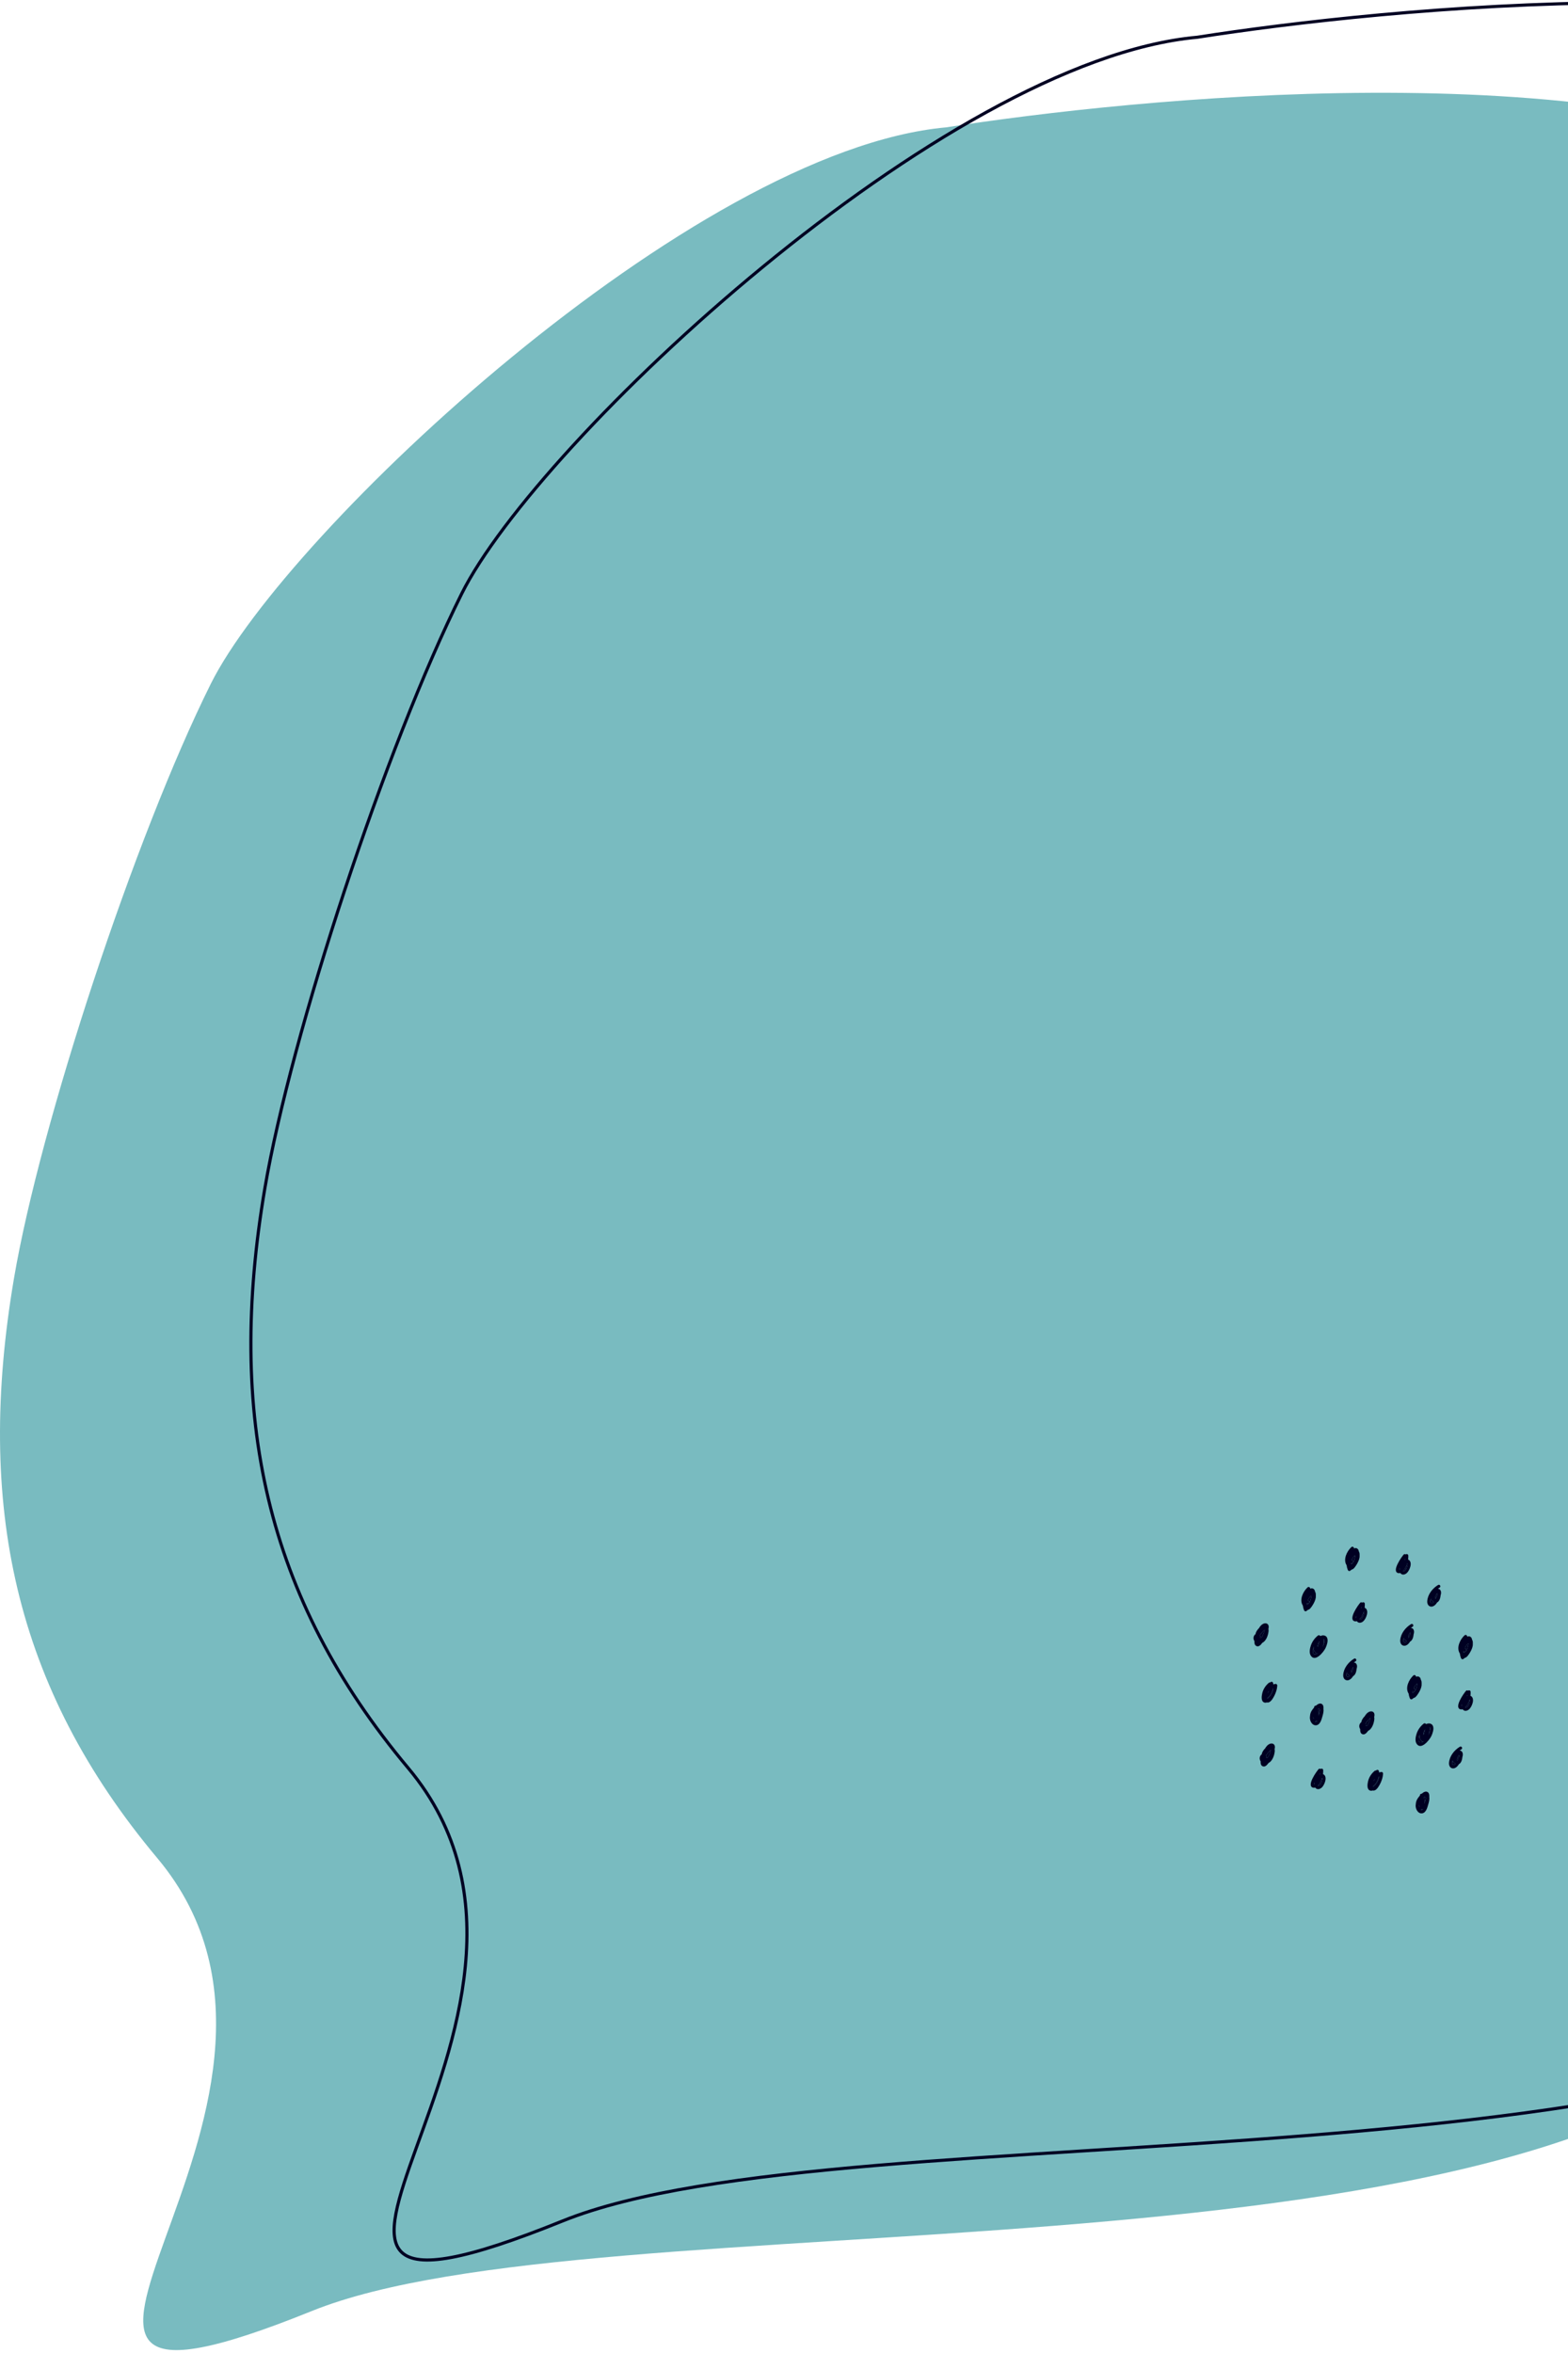 <svg width="500" height="750" viewBox="0 0 500 750" fill="none" xmlns="http://www.w3.org/2000/svg">
<path d="M587.281 54.549C509.935 15.719 360.192 31.444 301.78 40.589C220.886 47.87 91.381 169.436 67.212 217.973C43.042 266.51 12.793 358.297 4.441 407.559C-7.758 479.521 4.441 537.735 50.153 592.25C116.939 671.899 -26.14 787.32 99.401 736.631C191.073 699.616 484.083 732.174 564.702 643.57C635.605 565.645 700.457 365.294 657.762 275.645C624.776 206.382 683.964 103.086 587.281 54.549Z" fill="#79BBC0"/>
<path d="M667.281 25.834C589.935 -12.996 440.192 2.729 381.78 11.874C300.886 19.155 171.381 140.721 147.212 189.258C123.042 237.795 92.793 329.582 84.442 378.845C72.242 450.806 84.441 509.02 130.153 563.536C196.939 643.184 53.86 758.605 179.401 707.916C271.073 670.901 564.083 703.459 644.702 614.855C715.605 536.93 780.457 336.579 737.762 246.93C704.776 177.667 763.964 74.371 667.281 25.834Z" stroke="#000022"/>
<g clip-path="url(#clip0)">
<path d="M434.198 512.237C434.122 512.334 434.052 512.432 433.993 512.535C434.052 512.506 434.11 512.483 434.174 512.46C434.18 512.386 434.192 512.311 434.198 512.237Z" fill="#000022"/>
<path d="M430.033 533.737C429.787 533.737 429.524 533.582 429.501 533.273C429.495 533.181 429.489 533.095 429.489 533.009C429.448 533.153 429.408 533.296 429.372 533.445C429.32 533.651 429.291 533.863 429.291 534.081C429.659 534.609 429.986 534.654 430.278 534.23C430.313 534.196 430.348 534.156 430.377 534.116C430.231 534.018 430.12 533.886 430.033 533.737Z" fill="#000022"/>
<path d="M420.19 524.927C420.359 524.526 420.499 524.107 420.599 523.683C420.622 523.574 420.692 523.374 420.721 523.162C420.569 523.385 420.4 523.643 420.26 523.924C420.155 524.251 420.125 524.595 420.19 524.927Z" fill="#000022"/>
<path d="M419.634 526.899C419.004 526.378 418.834 525.61 418.939 524.807C418.869 525.019 418.811 525.237 418.764 525.461C418.612 526.2 418.378 527.822 419.874 527.203C420.02 527.14 420.172 527.037 420.318 526.911C420.096 527.071 419.851 527.077 419.634 526.899Z" fill="#000022"/>
<path d="M422.047 522.474C422.176 523.34 422.071 524.205 421.749 524.996C421.948 524.595 422.106 524.165 422.205 523.729C422.264 523.466 422.485 522.881 422.339 522.663L422.047 522.474Z" fill="#000022"/>
<path d="M431.114 531.943C430.974 532.241 430.652 532.969 430.98 533.084C431.067 532.912 431.388 532.299 431.587 531.76C431.57 531.611 431.546 531.462 431.511 531.324C431.359 531.513 431.219 531.72 431.114 531.943Z" fill="#000022"/>
<path d="M432.404 515.727C432.41 515.727 432.41 515.727 432.404 515.727C432.404 515.504 432.416 515.274 432.433 515.057C432.328 515.401 432.287 515.681 432.404 515.727Z" fill="#000022"/>
<path d="M434.081 516.054C434.455 515.837 434.706 515.126 434.817 514.747C434.881 514.512 435.027 513.962 434.922 513.601C434.77 514.105 434.566 514.593 434.303 515.063C434.291 515.086 434.28 515.109 434.268 515.126C434.285 515.344 434.151 515.51 433.976 515.59C433.847 515.785 433.695 515.98 433.532 516.158C433.614 516.238 433.783 516.226 434.081 516.054Z" fill="#000022"/>
<path d="M431.376 498.159C431.785 497.677 431.984 496.68 432.112 496.072C432.124 496.009 432.153 495.906 432.182 495.786C432.147 495.78 432.118 495.78 432.083 495.78C431.779 495.797 430.774 497.247 431.131 497.339C431.744 497.494 431.481 498.422 430.868 498.267C430.774 498.245 430.687 498.21 430.611 498.17C430.593 498.313 430.582 498.457 430.582 498.594C430.804 498.64 431.072 498.525 431.376 498.159Z" fill="#000022"/>
<path d="M404.324 539.493C404.318 539.498 404.318 539.504 404.312 539.516C404.3 539.561 404.283 539.602 404.271 539.647C404.423 539.424 404.552 539.189 404.657 538.942C404.528 539.114 404.417 539.298 404.324 539.493Z" fill="#000022"/>
<path d="M404.114 541.286C404.143 541.355 404.178 541.401 404.219 541.435C404.744 541.091 405.288 540.26 405.556 539.808C405.831 539.154 406.076 538.409 405.936 538.111C405.714 539.326 405.083 540.45 404.114 541.286Z" fill="#000022"/>
<path d="M404.4 558.649C404.149 558.947 403.903 559.256 403.687 559.583C403.903 559.761 403.979 560.093 403.74 560.294C403.933 560.443 404.154 560.34 404.353 560.15C404.546 559.772 404.692 559.451 404.733 559.348C404.943 558.872 405.124 558.374 405.276 557.875C404.99 557.858 404.575 558.442 404.4 558.649Z" fill="#000022"/>
<path d="M402.752 521.029C402.963 520.554 403.144 520.055 403.296 519.556C403.009 519.545 402.589 520.13 402.419 520.336C402.168 520.634 401.923 520.943 401.707 521.27C401.923 521.448 401.999 521.78 401.759 521.981C401.952 522.13 402.174 522.027 402.373 521.838C402.566 521.454 402.712 521.133 402.752 521.029Z" fill="#000022"/>
<path d="M418.227 508.62C418.192 508.614 418.163 508.614 418.128 508.614C417.824 508.631 416.819 510.082 417.175 510.173C417.789 510.328 417.526 511.257 416.912 511.102C416.819 511.079 416.731 511.045 416.655 511.005C416.638 511.148 416.626 511.291 416.626 511.429C416.842 511.469 417.111 511.354 417.421 510.987C417.83 510.506 418.028 509.508 418.157 508.901C418.168 508.849 418.198 508.746 418.227 508.62Z" fill="#000022"/>
<path d="M418.94 547.809C418.841 547.626 418.765 547.419 418.712 547.202C418.73 547.431 418.788 547.654 418.905 547.861C418.916 547.844 418.928 547.826 418.94 547.809Z" fill="#000022"/>
<path d="M420.429 546.858C420.441 546.829 420.447 546.8 420.458 546.778C420.622 546.359 420.756 545.923 420.844 545.482C420.855 545.419 420.902 545.247 420.943 545.046C420.844 544.748 420.639 544.565 420.336 544.72C420.558 545.425 420.587 546.158 420.429 546.858Z" fill="#000022"/>
<path d="M419.132 568.76C419.132 568.536 419.144 568.307 419.162 568.089C419.051 568.433 419.01 568.714 419.132 568.76Z" fill="#000022"/>
<path d="M420.92 565.269C420.844 565.366 420.774 565.464 420.715 565.567C420.774 565.538 420.832 565.516 420.896 565.493C420.908 565.418 420.914 565.344 420.92 565.269Z" fill="#000022"/>
<path d="M421.019 568.101C421.007 568.124 420.996 568.147 420.984 568.164C421.002 568.382 420.867 568.548 420.692 568.628C420.558 568.823 420.412 569.018 420.248 569.196C420.347 569.27 420.511 569.264 420.809 569.092C421.183 568.875 421.434 568.164 421.545 567.786C421.609 567.551 421.755 567 421.65 566.639C421.486 567.144 421.282 567.631 421.019 568.101Z" fill="#000022"/>
<path d="M420.049 548.577C419.921 548.583 419.786 548.56 419.646 548.497C419.558 548.606 419.465 548.715 419.36 548.818C419.582 548.904 419.827 548.852 420.049 548.577Z" fill="#000022"/>
<path d="M453.37 554.969C452.739 554.447 452.569 553.679 452.675 552.876C452.604 553.089 452.546 553.306 452.499 553.53C452.347 554.269 452.114 555.891 453.609 555.272C453.755 555.209 453.907 555.106 454.053 554.98C453.831 555.146 453.58 555.146 453.37 554.969Z" fill="#000022"/>
<path d="M464.849 560.018C464.709 560.317 464.388 561.045 464.715 561.159C464.802 560.987 465.124 560.374 465.322 559.835C465.305 559.686 465.282 559.537 465.246 559.399C465.089 559.589 464.954 559.789 464.849 560.018Z" fill="#000022"/>
<path d="M456.828 510.253C456.583 510.253 456.32 510.099 456.297 509.789C456.291 509.697 456.285 509.611 456.285 509.525C456.244 509.669 456.203 509.812 456.168 509.961C456.116 510.167 456.087 510.379 456.087 510.597C456.455 511.125 456.782 511.17 457.074 510.746C457.109 510.712 457.144 510.672 457.173 510.632C457.027 510.528 456.916 510.402 456.828 510.253Z" fill="#000022"/>
<path d="M452.64 575.931C452.652 575.913 452.663 575.896 452.675 575.879C452.576 575.696 452.5 575.489 452.447 575.271C452.465 575.501 452.523 575.724 452.64 575.931Z" fill="#000022"/>
<path d="M453.095 576.888C453.317 576.974 453.562 576.922 453.784 576.647C453.656 576.653 453.522 576.63 453.381 576.567C453.288 576.682 453.194 576.785 453.095 576.888Z" fill="#000022"/>
<path d="M451.962 536.695C451.927 536.689 451.898 536.689 451.863 536.689C451.559 536.707 450.554 538.157 450.911 538.249C451.524 538.403 451.261 539.332 450.648 539.177C450.554 539.154 450.467 539.12 450.391 539.08C450.373 539.223 450.362 539.366 450.362 539.504C450.578 539.544 450.846 539.429 451.156 539.063C451.565 538.581 451.764 537.584 451.892 536.976C451.904 536.924 451.933 536.816 451.962 536.695Z" fill="#000022"/>
<path d="M466.14 543.803C466.14 543.803 466.146 543.803 466.14 543.803C466.14 543.579 466.152 543.35 466.169 543.132C466.064 543.476 466.017 543.757 466.14 543.803Z" fill="#000022"/>
<path d="M457.909 508.459C457.769 508.757 457.448 509.485 457.775 509.6C457.862 509.428 458.184 508.815 458.382 508.276C458.365 508.127 458.341 507.978 458.306 507.84C458.149 508.029 458.014 508.23 457.909 508.459Z" fill="#000022"/>
<path d="M453.925 553.003C454.094 552.602 454.235 552.183 454.334 551.759C454.357 551.65 454.421 551.449 454.457 551.237C454.305 551.461 454.141 551.719 453.995 552C453.89 552.321 453.861 552.67 453.925 553.003Z" fill="#000022"/>
<path d="M454.065 572.795C454.287 573.495 454.322 574.234 454.165 574.933C454.176 574.905 454.182 574.876 454.194 574.853C454.358 574.435 454.492 573.999 454.579 573.558C454.591 573.495 454.638 573.323 454.679 573.122C454.574 572.824 454.369 572.641 454.065 572.795Z" fill="#000022"/>
<path d="M455.783 550.55C455.911 551.415 455.806 552.281 455.485 553.072C455.683 552.665 455.841 552.241 455.94 551.805C456.005 551.541 456.221 550.957 456.075 550.739L455.783 550.55Z" fill="#000022"/>
<path d="M449.766 520.749C449.748 520.6 449.725 520.451 449.69 520.313C449.538 520.502 449.398 520.703 449.292 520.932C449.152 521.23 448.831 521.958 449.158 522.073C449.24 521.901 449.561 521.287 449.766 520.749Z" fill="#000022"/>
<path d="M437.031 547.632C436.745 547.62 436.324 548.205 436.155 548.411C435.904 548.709 435.658 549.019 435.442 549.345C435.658 549.523 435.734 549.856 435.495 550.056C435.687 550.205 435.909 550.102 436.108 549.913C436.301 549.535 436.447 549.214 436.488 549.11C436.698 548.623 436.879 548.13 437.031 547.632Z" fill="#000022"/>
<path d="M463.768 561.813C463.523 561.813 463.26 561.658 463.236 561.349C463.23 561.257 463.225 561.171 463.225 561.085C463.184 561.228 463.143 561.372 463.108 561.521C463.055 561.727 463.026 561.939 463.026 562.157C463.394 562.684 463.721 562.73 464.013 562.306C464.048 562.271 464.083 562.231 464.113 562.191C463.967 562.088 463.85 561.962 463.768 561.813Z" fill="#000022"/>
<path d="M468.027 543.138C468.015 543.161 468.003 543.184 467.992 543.201C468.009 543.419 467.875 543.585 467.699 543.665C467.565 543.86 467.419 544.055 467.255 544.233C467.355 544.307 467.518 544.302 467.816 544.13C468.19 543.912 468.447 543.201 468.552 542.823C468.617 542.588 468.763 542.037 468.657 541.676C468.5 542.186 468.295 542.674 468.027 543.138Z" fill="#000022"/>
<path d="M467.483 526.274C467.892 525.793 468.091 524.795 468.219 524.188C468.231 524.125 468.26 524.022 468.289 523.901C468.254 523.896 468.225 523.896 468.19 523.896C467.886 523.913 466.881 525.363 467.238 525.455C467.851 525.609 467.588 526.538 466.975 526.383C466.881 526.36 466.794 526.326 466.718 526.286C466.7 526.429 466.689 526.572 466.689 526.71C466.905 526.756 467.174 526.641 467.483 526.274Z" fill="#000022"/>
<path d="M448.06 496.88C447.984 496.978 447.914 497.075 447.856 497.178C447.914 497.15 447.972 497.127 448.037 497.104C448.048 497.029 448.054 496.955 448.06 496.88Z" fill="#000022"/>
<path d="M438.059 567.562C438.053 567.568 438.053 567.573 438.047 567.585C438.036 567.631 438.018 567.671 438.006 567.717C438.158 567.493 438.287 567.258 438.392 567.012C438.264 567.184 438.147 567.367 438.059 567.562Z" fill="#000022"/>
<path d="M437.843 569.362C437.873 569.431 437.908 569.477 437.949 569.511C438.474 569.167 439.018 568.336 439.286 567.883C439.561 567.23 439.806 566.485 439.666 566.187C439.444 567.396 438.813 568.519 437.843 569.362Z" fill="#000022"/>
<path d="M467.933 540.312C467.857 540.409 467.787 540.507 467.729 540.61C467.787 540.581 467.845 540.558 467.91 540.536C467.916 540.461 467.927 540.387 467.933 540.312Z" fill="#000022"/>
<path d="M448.212 522.726C447.967 522.726 447.704 522.571 447.681 522.262C447.675 522.17 447.669 522.084 447.669 521.998C447.628 522.141 447.587 522.285 447.552 522.434C447.5 522.64 447.47 522.852 447.47 523.07C447.838 523.597 448.166 523.643 448.458 523.219C448.493 523.185 448.528 523.144 448.557 523.104C448.411 523.007 448.3 522.875 448.212 522.726Z" fill="#000022"/>
<path d="M447.943 500.698C448.317 500.481 448.568 499.77 448.679 499.392C448.744 499.157 448.89 498.606 448.784 498.245C448.633 498.75 448.428 499.237 448.165 499.707C448.154 499.73 448.142 499.753 448.13 499.77C448.148 499.988 448.013 500.154 447.838 500.234C447.71 500.429 447.558 500.624 447.394 500.802C447.482 500.882 447.651 500.87 447.943 500.698Z" fill="#000022"/>
<path d="M446.273 500.371C446.273 500.148 446.284 499.918 446.302 499.701C446.191 500.045 446.15 500.325 446.273 500.371Z" fill="#000022"/>
<path d="M440.53 564.805C440.268 564.828 440.01 564.879 439.765 564.954C439.759 564.954 439.753 564.954 439.748 564.954C439.742 564.833 439.73 564.719 439.718 564.598C439.672 564.18 439.216 563.962 438.877 564.26C438.848 564.289 438.813 564.312 438.784 564.34C438.644 564.312 438.492 564.335 438.351 564.449C437.294 565.32 436.529 566.496 436.231 567.82C436.044 568.651 435.781 570.307 436.844 570.714C437.131 570.823 437.428 570.8 437.721 570.697C438.363 570.892 438.965 570.336 439.345 569.826C439.683 569.362 440.326 568.307 440.636 567.287C440.863 566.65 440.992 565.98 441.027 565.286C441.033 565.045 440.787 564.782 440.53 564.805ZM438.048 567.585C438.054 567.579 438.054 567.573 438.059 567.562C438.153 567.367 438.264 567.183 438.392 567.011C438.287 567.258 438.159 567.493 438.007 567.716C438.018 567.671 438.03 567.63 438.048 567.585ZM439.286 567.877C439.017 568.336 438.474 569.161 437.948 569.505C437.907 569.476 437.872 569.425 437.843 569.356C438.813 568.519 439.444 567.395 439.66 566.175C439.806 566.478 439.561 567.224 439.286 567.877Z" fill="#000022"/>
<path d="M438.234 548.085C438.264 547.827 438.264 547.54 438.199 547.282C438.31 546.835 438.345 546.382 438.164 546.027C437.849 545.414 437.125 545.385 436.552 545.643C435.968 545.906 435.518 546.457 435.185 547.03C434.671 547.54 434.175 548.239 434.099 548.922C433.322 549.489 433.275 550.481 433.742 551.168C433.701 551.747 433.789 552.389 434.268 552.676C434.975 553.106 435.664 552.55 436.242 551.713C437.487 551.117 438.088 549.369 438.234 548.085ZM435.495 550.051C435.734 549.856 435.658 549.518 435.442 549.34C435.658 549.013 435.904 548.704 436.155 548.406C436.33 548.199 436.745 547.615 437.031 547.626C436.879 548.125 436.704 548.623 436.488 549.099C436.441 549.197 436.301 549.523 436.108 549.902C435.904 550.097 435.688 550.2 435.495 550.051Z" fill="#000022"/>
<path d="M406.409 556.27C406.094 555.657 405.369 555.628 404.797 555.886C404.213 556.15 403.763 556.7 403.43 557.273C402.916 557.783 402.419 558.483 402.343 559.165C401.566 559.732 401.52 560.724 401.987 561.412C401.946 561.991 402.034 562.633 402.513 562.919C403.219 563.349 403.909 562.793 404.487 561.956C405.731 561.349 406.333 559.6 406.479 558.322C406.508 558.064 406.508 557.778 406.444 557.52C406.555 557.073 406.59 556.625 406.409 556.27ZM404.732 559.342C404.686 559.446 404.546 559.767 404.353 560.145C404.154 560.334 403.932 560.437 403.739 560.288C403.979 560.093 403.903 559.755 403.687 559.577C403.903 559.251 404.148 558.941 404.399 558.643C404.575 558.437 404.99 557.852 405.276 557.864C405.124 558.368 404.949 558.867 404.732 559.342Z" fill="#000022"/>
<path d="M454.766 549.552C454.62 549.317 454.258 549.174 453.972 549.403C452.944 550.228 452.173 551.295 451.746 552.538C451.437 553.444 451.139 554.82 451.664 555.708C453.066 558.098 455.865 554.585 456.449 553.306C456.84 552.447 457.307 551.123 456.951 550.188C456.606 549.271 455.555 549.145 454.766 549.552ZM452.5 553.524C452.546 553.301 452.605 553.083 452.675 552.871C452.57 553.673 452.739 554.441 453.37 554.963C453.586 555.141 453.837 555.141 454.054 554.969C453.908 555.089 453.762 555.198 453.61 555.261C452.108 555.892 452.348 554.264 452.5 553.524ZM454.334 551.753C454.235 552.183 454.095 552.596 453.925 552.997C453.861 552.665 453.89 552.315 453.995 551.994C454.135 551.719 454.299 551.455 454.457 551.232C454.422 551.444 454.357 551.65 454.334 551.753ZM455.94 551.799C455.835 552.24 455.683 552.665 455.485 553.066C455.806 552.28 455.911 551.415 455.783 550.544L456.081 550.727C456.221 550.951 456.005 551.535 455.94 551.799Z" fill="#000022"/>
<path d="M453.317 536.833C453.335 536.569 453.329 536.3 453.3 536.036C453.27 535.784 453.189 535.578 453.072 535.417C453.031 535.102 452.92 534.815 452.698 534.609C452.33 534.265 451.915 534.288 451.53 534.466C451.588 534.082 451.062 533.698 450.688 534.041C449.257 535.36 447.984 537.997 449.181 539.831C449.246 540.335 449.368 540.828 449.561 541.31C449.666 541.573 449.999 541.791 450.285 541.596C450.461 541.476 450.63 541.344 450.799 541.206C451.051 541.149 451.302 541.006 451.512 540.782C452.102 540.163 453.428 538.134 453.317 536.833ZM450.361 539.51C450.367 539.372 450.373 539.229 450.391 539.086C450.466 539.126 450.554 539.154 450.648 539.183C451.261 539.338 451.524 538.409 450.91 538.254C450.554 538.163 451.559 536.713 451.863 536.695C451.898 536.695 451.933 536.695 451.962 536.701C451.933 536.827 451.904 536.93 451.892 536.988C451.763 537.59 451.565 538.593 451.156 539.074C450.846 539.43 450.577 539.55 450.361 539.51Z" fill="#000022"/>
<path d="M465.882 528.516C465.987 528.779 466.32 528.997 466.607 528.802C466.782 528.682 466.951 528.55 467.121 528.413C467.372 528.355 467.623 528.212 467.833 527.988C468.429 527.369 469.755 525.346 469.644 524.039C469.662 523.775 469.656 523.506 469.627 523.242C469.598 522.99 469.516 522.784 469.399 522.623C469.358 522.308 469.247 522.021 469.025 521.815C468.657 521.471 468.242 521.494 467.857 521.672C467.915 521.288 467.389 520.904 467.016 521.247C465.584 522.566 464.311 525.203 465.508 527.037C465.567 527.541 465.689 528.04 465.882 528.516ZM466.718 526.292C466.794 526.332 466.881 526.36 466.975 526.389C467.588 526.544 467.851 525.615 467.238 525.461C466.881 525.369 467.886 523.919 468.19 523.901C468.225 523.901 468.26 523.901 468.289 523.907C468.26 524.033 468.231 524.136 468.219 524.194C468.09 524.796 467.892 525.799 467.483 526.28C467.173 526.641 466.905 526.762 466.688 526.722C466.688 526.578 466.7 526.435 466.718 526.292Z" fill="#000022"/>
<path d="M455.298 571.253C454.702 570.818 453.983 571.179 453.352 571.735C453.049 571.701 452.716 571.97 452.792 572.302C452.459 572.681 452.184 573.065 452.026 573.311C451.711 573.798 451.518 574.354 451.477 574.91C451.407 575.306 451.395 575.707 451.471 576.103C451.635 577.02 452.353 578.12 453.44 577.994C454.725 577.84 455.146 576.177 455.426 575.174C455.601 574.549 455.893 573.598 455.759 572.847C455.818 572.182 455.73 571.569 455.298 571.253ZM452.64 575.931C452.523 575.724 452.464 575.501 452.447 575.272C452.499 575.489 452.575 575.696 452.675 575.879C452.663 575.896 452.651 575.914 452.64 575.931ZM453.095 576.888C453.195 576.785 453.288 576.676 453.382 576.567C453.522 576.63 453.662 576.659 453.785 576.647C453.557 576.922 453.311 576.98 453.095 576.888ZM454.579 573.558C454.486 573.999 454.357 574.435 454.194 574.853C454.182 574.876 454.176 574.905 454.164 574.933C454.322 574.234 454.293 573.495 454.065 572.795C454.369 572.641 454.573 572.824 454.673 573.122C454.632 573.323 454.591 573.5 454.579 573.558Z" fill="#000022"/>
<path d="M465.55 558.001C465.521 557.984 465.491 557.967 465.462 557.955C465.637 557.823 465.818 557.703 466.005 557.594C466.543 557.273 466.052 556.436 465.509 556.763C463.716 557.84 462.197 559.784 462.057 561.904C462.004 562.678 462.337 563.55 463.225 563.653C464.084 563.75 464.808 562.988 465.223 562.311C465.708 562.076 466.023 561.475 466.157 560.959C466.233 560.672 466.292 560.374 466.315 560.07C466.408 559.772 466.461 559.48 466.467 559.205C466.467 558.672 466.14 557.995 465.55 558.001ZM464.013 562.306C463.721 562.73 463.394 562.678 463.026 562.157C463.026 561.945 463.05 561.732 463.108 561.52C463.143 561.371 463.178 561.228 463.225 561.085C463.225 561.171 463.231 561.262 463.237 561.348C463.26 561.658 463.523 561.813 463.768 561.813C463.85 561.962 463.967 562.094 464.113 562.191C464.084 562.231 464.048 562.266 464.013 562.306ZM464.714 561.159C464.387 561.045 464.709 560.317 464.849 560.019C464.96 559.789 465.094 559.589 465.246 559.4C465.281 559.537 465.304 559.686 465.322 559.835C465.117 560.374 464.796 560.987 464.714 561.159Z" fill="#000022"/>
<path d="M468.979 540.564C468.949 540.547 468.92 540.536 468.891 540.524C468.944 540.106 468.967 539.682 468.949 539.257C468.932 538.885 468.546 538.667 468.208 538.839C468.167 538.856 468.132 538.879 468.097 538.902C467.921 538.759 467.67 538.724 467.477 538.942C466.788 539.71 463.523 544.313 465.731 544.846C465.97 544.903 466.198 544.881 466.408 544.812C466.467 544.898 466.537 544.978 466.619 545.052C467.162 545.517 467.898 545.293 468.394 544.892C469.352 544.124 470.486 541.332 468.979 540.564ZM466.145 543.803C466.145 543.803 466.14 543.803 466.145 543.803C466.017 543.757 466.064 543.476 466.169 543.132C466.151 543.344 466.14 543.574 466.145 543.803ZM467.933 540.312C467.927 540.387 467.915 540.461 467.904 540.536C467.845 540.559 467.781 540.582 467.723 540.61C467.787 540.507 467.857 540.41 467.933 540.312ZM468.546 542.823C468.441 543.201 468.19 543.912 467.81 544.13C467.518 544.302 467.349 544.307 467.249 544.233C467.413 544.055 467.565 543.86 467.693 543.665C467.869 543.585 467.997 543.425 467.986 543.201C467.997 543.178 468.009 543.155 468.021 543.138C468.289 542.674 468.494 542.181 468.64 541.676C468.757 542.037 468.611 542.593 468.546 542.823Z" fill="#000022"/>
<path d="M446.746 501.627C447.289 502.091 448.025 501.867 448.521 501.466C449.479 500.692 450.613 497.901 449.1 497.133C449.071 497.116 449.041 497.104 449.012 497.093C449.065 496.674 449.088 496.25 449.071 495.826C449.053 495.453 448.667 495.235 448.329 495.407C448.288 495.425 448.253 495.447 448.218 495.47C448.042 495.327 447.791 495.293 447.598 495.511C446.909 496.279 443.644 500.881 445.852 501.415C446.091 501.472 446.319 501.449 446.529 501.38C446.594 501.478 446.664 501.558 446.746 501.627ZM448.06 496.88C448.054 496.955 448.042 497.03 448.031 497.104C447.972 497.127 447.908 497.15 447.85 497.179C447.92 497.075 447.99 496.978 448.06 496.88ZM447.832 500.239C448.007 500.159 448.136 499.999 448.124 499.775C448.136 499.752 448.148 499.729 448.159 499.712C448.428 499.248 448.632 498.755 448.778 498.25C448.889 498.606 448.738 499.162 448.673 499.397C448.568 499.775 448.317 500.486 447.937 500.704C447.645 500.876 447.476 500.881 447.376 500.807C447.552 500.629 447.698 500.429 447.832 500.239ZM446.272 500.371C446.144 500.325 446.191 500.045 446.296 499.701C446.278 499.918 446.267 500.148 446.272 500.371Z" fill="#000022"/>
<path d="M421.966 565.527C421.936 565.51 421.907 565.499 421.878 565.487C421.931 565.069 421.954 564.645 421.936 564.22C421.919 563.848 421.533 563.63 421.195 563.802C421.154 563.819 421.119 563.842 421.084 563.865C420.908 563.722 420.657 563.687 420.464 563.905C419.775 564.673 416.51 569.276 418.718 569.809C418.957 569.866 419.185 569.843 419.395 569.775C419.454 569.861 419.524 569.941 419.606 570.015C420.149 570.48 420.885 570.256 421.381 569.855C422.345 569.087 423.473 566.29 421.966 565.527ZM419.132 568.76C419.004 568.714 419.051 568.433 419.156 568.089C419.138 568.307 419.127 568.537 419.132 568.76ZM420.92 565.269C420.914 565.344 420.902 565.418 420.891 565.493C420.832 565.516 420.768 565.539 420.71 565.567C420.78 565.464 420.85 565.367 420.92 565.269ZM421.533 567.786C421.428 568.164 421.177 568.875 420.797 569.093C420.505 569.265 420.336 569.27 420.237 569.196C420.4 569.018 420.552 568.823 420.681 568.628C420.856 568.548 420.984 568.388 420.973 568.164C420.984 568.141 420.996 568.118 421.008 568.101C421.276 567.637 421.481 567.144 421.627 566.639C421.75 566.995 421.598 567.551 421.533 567.786Z" fill="#000022"/>
<path d="M406.795 536.735C406.532 536.758 406.275 536.81 406.03 536.884C406.024 536.884 406.018 536.884 406.012 536.884C406.006 536.764 405.995 536.649 405.983 536.529C405.936 536.11 405.481 535.893 405.142 536.191C405.113 536.219 405.078 536.242 405.048 536.271C404.908 536.242 404.756 536.265 404.616 536.38C403.559 537.251 402.794 538.426 402.496 539.75C402.309 540.576 402.046 542.232 403.109 542.645C403.395 542.754 403.693 542.731 403.985 542.628C404.628 542.823 405.23 542.267 405.609 541.757C405.948 541.292 406.591 540.238 406.9 539.217C407.128 538.581 407.257 537.91 407.292 537.217C407.297 536.976 407.052 536.712 406.795 536.735ZM404.312 539.515C404.318 539.51 404.318 539.504 404.324 539.492C404.418 539.297 404.529 539.114 404.657 538.942C404.552 539.189 404.423 539.424 404.272 539.647C404.283 539.601 404.301 539.555 404.312 539.515ZM405.557 539.802C405.288 540.26 404.745 541.086 404.219 541.43C404.178 541.401 404.143 541.35 404.114 541.281C405.083 540.444 405.714 539.32 405.931 538.099C406.071 538.403 405.831 539.154 405.557 539.802Z" fill="#000022"/>
<path d="M402.513 523.649C403.758 523.041 404.359 521.293 404.505 520.015C404.535 519.757 404.535 519.47 404.47 519.212C404.581 518.765 404.616 518.312 404.435 517.957C404.12 517.344 403.395 517.315 402.823 517.573C402.239 517.837 401.789 518.387 401.456 518.96C400.942 519.47 400.445 520.17 400.37 520.852C399.593 521.419 399.546 522.411 400.013 523.099C399.972 523.678 400.06 524.32 400.539 524.606C401.24 525.042 401.929 524.486 402.513 523.649ZM401.76 521.975C401.999 521.78 401.923 521.442 401.707 521.264C401.923 520.938 402.169 520.628 402.42 520.33C402.595 520.124 403.01 519.539 403.296 519.551C403.144 520.049 402.963 520.548 402.753 521.024C402.706 521.121 402.566 521.448 402.373 521.826C402.175 522.027 401.953 522.124 401.76 521.975Z" fill="#000022"/>
<path d="M421.031 521.483C420.885 521.248 420.523 521.104 420.237 521.334C419.208 522.159 418.437 523.225 418.011 524.469C417.701 525.375 417.403 526.75 417.929 527.639C419.331 530.029 422.129 526.515 422.713 525.237C423.105 524.377 423.572 523.053 423.216 522.119C422.871 521.202 421.82 521.07 421.031 521.483ZM418.764 525.455C418.811 525.231 418.87 525.014 418.94 524.802C418.835 525.604 419.004 526.372 419.635 526.894C419.851 527.071 420.102 527.071 420.318 526.899C420.172 527.02 420.026 527.129 419.874 527.192C418.379 527.817 418.613 526.194 418.764 525.455ZM420.599 523.684C420.499 524.114 420.359 524.526 420.19 524.928C420.126 524.595 420.155 524.246 420.26 523.925C420.4 523.649 420.564 523.386 420.721 523.162C420.686 523.369 420.622 523.575 420.599 523.684ZM422.211 523.73C422.106 524.171 421.954 524.595 421.755 524.996C422.077 524.211 422.182 523.346 422.053 522.474L422.351 522.658C422.486 522.881 422.269 523.466 422.211 523.73Z" fill="#000022"/>
<path d="M419.582 508.757C419.6 508.494 419.594 508.224 419.565 507.96C419.536 507.708 419.454 507.502 419.337 507.341C419.296 507.026 419.185 506.74 418.963 506.533C418.595 506.189 418.18 506.212 417.795 506.39C417.853 506.006 417.327 505.622 416.954 505.966C415.522 507.284 414.249 509.921 415.446 511.755C415.511 512.26 415.633 512.752 415.826 513.234C415.931 513.498 416.264 513.715 416.55 513.521C416.726 513.4 416.895 513.268 417.065 513.131C417.316 513.073 417.567 512.93 417.777 512.707C418.367 512.088 419.693 510.064 419.582 508.757ZM416.626 511.434C416.632 511.297 416.638 511.153 416.656 511.01C416.732 511.05 416.819 511.079 416.913 511.107C417.526 511.262 417.789 510.334 417.176 510.179C416.819 510.087 417.824 508.637 418.128 508.62C418.163 508.62 418.198 508.62 418.227 508.625C418.198 508.752 418.169 508.855 418.157 508.912C418.028 509.514 417.83 510.517 417.421 510.998C417.111 511.36 416.843 511.474 416.626 511.434Z" fill="#000022"/>
<path d="M429.782 500.4C429.887 500.664 430.22 500.881 430.506 500.687C430.681 500.566 430.851 500.434 431.02 500.297C431.271 500.239 431.523 500.096 431.733 499.873C432.329 499.254 433.655 497.23 433.544 495.923C433.561 495.66 433.556 495.39 433.526 495.127C433.497 494.874 433.415 494.668 433.298 494.507C433.258 494.192 433.147 493.906 432.925 493.699C432.557 493.355 432.142 493.378 431.756 493.556C431.815 493.172 431.289 492.788 430.915 493.132C429.484 494.45 428.21 497.087 429.408 498.921C429.466 499.426 429.589 499.924 429.782 500.4ZM430.617 498.176C430.693 498.216 430.781 498.245 430.874 498.273C431.488 498.428 431.75 497.5 431.137 497.345C430.781 497.253 431.786 495.803 432.089 495.786C432.13 495.786 432.159 495.786 432.189 495.791C432.159 495.918 432.13 496.021 432.118 496.078C431.99 496.68 431.791 497.683 431.382 498.164C431.073 498.526 430.804 498.646 430.588 498.606C430.588 498.463 430.6 498.319 430.617 498.176Z" fill="#000022"/>
<path d="M419.699 549.919C420.984 549.764 421.405 548.102 421.685 547.099C421.861 546.474 422.153 545.523 422.018 544.772C422.083 544.113 422.001 543.499 421.568 543.178C420.973 542.743 420.254 543.104 419.623 543.66C419.319 543.625 418.986 543.895 419.062 544.227C418.729 544.606 418.455 544.99 418.297 545.236C417.982 545.723 417.789 546.279 417.748 546.835C417.678 547.231 417.666 547.632 417.742 548.028C417.9 548.945 418.618 550.045 419.699 549.919ZM420.943 545.053C420.903 545.253 420.856 545.425 420.844 545.488C420.751 545.93 420.622 546.365 420.459 546.784C420.447 546.807 420.441 546.835 420.429 546.864C420.587 546.165 420.558 545.425 420.33 544.726C420.634 544.565 420.844 544.749 420.943 545.053ZM419.641 548.498C419.781 548.561 419.921 548.589 420.044 548.578C419.822 548.853 419.576 548.905 419.355 548.819C419.46 548.715 419.553 548.606 419.641 548.498ZM418.94 547.81C418.928 547.827 418.916 547.844 418.905 547.861C418.788 547.655 418.729 547.431 418.712 547.202C418.765 547.42 418.84 547.621 418.94 547.81Z" fill="#000022"/>
<path d="M431.815 529.931C431.786 529.914 431.756 529.897 431.727 529.885C431.903 529.753 432.084 529.633 432.271 529.524C432.808 529.203 432.317 528.366 431.774 528.693C429.981 529.771 428.462 531.714 428.322 533.835C428.269 534.608 428.602 535.48 429.49 535.583C430.349 535.68 431.073 534.918 431.488 534.242C431.973 534.007 432.288 533.405 432.422 532.889C432.498 532.602 432.557 532.304 432.58 532C432.674 531.702 432.726 531.41 432.732 531.135C432.738 530.602 432.405 529.92 431.815 529.931ZM430.279 534.23C429.986 534.654 429.659 534.603 429.291 534.081C429.291 533.869 429.315 533.657 429.373 533.445C429.408 533.296 429.443 533.153 429.49 533.009C429.49 533.095 429.496 533.187 429.502 533.273C429.525 533.582 429.788 533.737 430.033 533.737C430.115 533.886 430.232 534.018 430.378 534.115C430.349 534.156 430.314 534.196 430.279 534.23ZM430.98 533.084C430.652 532.969 430.974 532.241 431.114 531.943C431.225 531.714 431.359 531.513 431.511 531.324C431.546 531.462 431.57 531.611 431.587 531.76C431.388 532.304 431.061 532.912 430.98 533.084Z" fill="#000022"/>
<path d="M449.666 523.231C450.151 522.996 450.467 522.394 450.601 521.878C450.677 521.591 450.735 521.293 450.759 520.99C450.852 520.691 450.905 520.399 450.911 520.124C450.916 519.585 450.583 518.903 449.993 518.915C449.964 518.897 449.935 518.88 449.906 518.869C450.081 518.737 450.262 518.616 450.449 518.508C450.987 518.187 450.496 517.35 449.953 517.676C448.159 518.754 446.64 520.697 446.5 522.818C446.448 523.592 446.781 524.463 447.669 524.566C448.533 524.669 449.252 523.901 449.666 523.231ZM448.457 523.219C448.165 523.643 447.838 523.592 447.47 523.07C447.47 522.858 447.493 522.646 447.552 522.434C447.587 522.285 447.622 522.142 447.669 521.998C447.669 522.084 447.674 522.176 447.68 522.262C447.704 522.572 447.966 522.726 448.212 522.726C448.294 522.875 448.41 523.007 448.556 523.105C448.527 523.145 448.492 523.179 448.457 523.219ZM449.292 520.932C449.403 520.703 449.538 520.502 449.69 520.313C449.725 520.451 449.748 520.6 449.766 520.749C449.561 521.288 449.24 521.901 449.158 522.073C448.831 521.958 449.146 521.23 449.292 520.932Z" fill="#000022"/>
<path d="M458.61 506.441C458.581 506.424 458.552 506.407 458.522 506.396C458.698 506.264 458.879 506.143 459.066 506.034C459.603 505.713 459.112 504.877 458.569 505.203C456.776 506.281 455.257 508.224 455.117 510.345C455.064 511.119 455.397 511.99 456.285 512.093C457.144 512.191 457.868 511.428 458.283 510.752C458.768 510.517 459.083 509.915 459.218 509.399C459.294 509.112 459.352 508.814 459.375 508.511C459.469 508.213 459.521 507.92 459.527 507.645C459.533 507.112 459.2 506.436 458.61 506.441ZM457.074 510.746C456.782 511.17 456.455 511.119 456.086 510.597C456.086 510.385 456.11 510.173 456.168 509.961C456.197 509.812 456.238 509.668 456.285 509.525C456.285 509.611 456.291 509.703 456.297 509.789C456.32 510.098 456.583 510.253 456.828 510.253C456.91 510.402 457.027 510.534 457.173 510.631C457.144 510.672 457.109 510.706 457.074 510.746ZM457.775 509.6C457.448 509.485 457.769 508.757 457.909 508.459C458.02 508.23 458.154 508.029 458.306 507.84C458.341 507.978 458.365 508.127 458.382 508.276C458.184 508.814 457.856 509.428 457.775 509.6Z" fill="#000022"/>
<path d="M434.659 516.823C435.618 516.049 436.751 513.257 435.238 512.489C435.209 512.472 435.179 512.46 435.15 512.449C435.203 512.031 435.226 511.606 435.209 511.182C435.191 510.81 434.806 510.592 434.467 510.764C434.426 510.781 434.391 510.804 434.356 510.827C434.18 510.684 433.929 510.649 433.737 510.867C433.047 511.635 429.782 516.238 431.99 516.771C432.229 516.828 432.457 516.805 432.668 516.737C432.726 516.823 432.796 516.903 432.878 516.977C433.427 517.447 434.163 517.23 434.659 516.823ZM432.41 515.728C432.282 515.682 432.329 515.401 432.434 515.057C432.416 515.275 432.405 515.504 432.41 515.728ZM434.198 512.237C434.192 512.311 434.18 512.386 434.169 512.46C434.11 512.483 434.046 512.506 433.988 512.535C434.052 512.432 434.122 512.334 434.198 512.237ZM433.964 515.596C434.14 515.516 434.268 515.355 434.256 515.132C434.268 515.109 434.28 515.086 434.291 515.069C434.56 514.604 434.765 514.111 434.911 513.607C435.022 513.962 434.87 514.518 434.806 514.753C434.7 515.132 434.449 515.842 434.069 516.06C433.777 516.232 433.608 516.238 433.509 516.163C433.684 515.986 433.836 515.791 433.964 515.596Z" fill="#000022"/>
</g>
<defs>
<clipPath id="clip0">
<rect width="70" height="85" fill="white" transform="translate(399.709 493)"/>
</clipPath>
</defs>
</svg>
